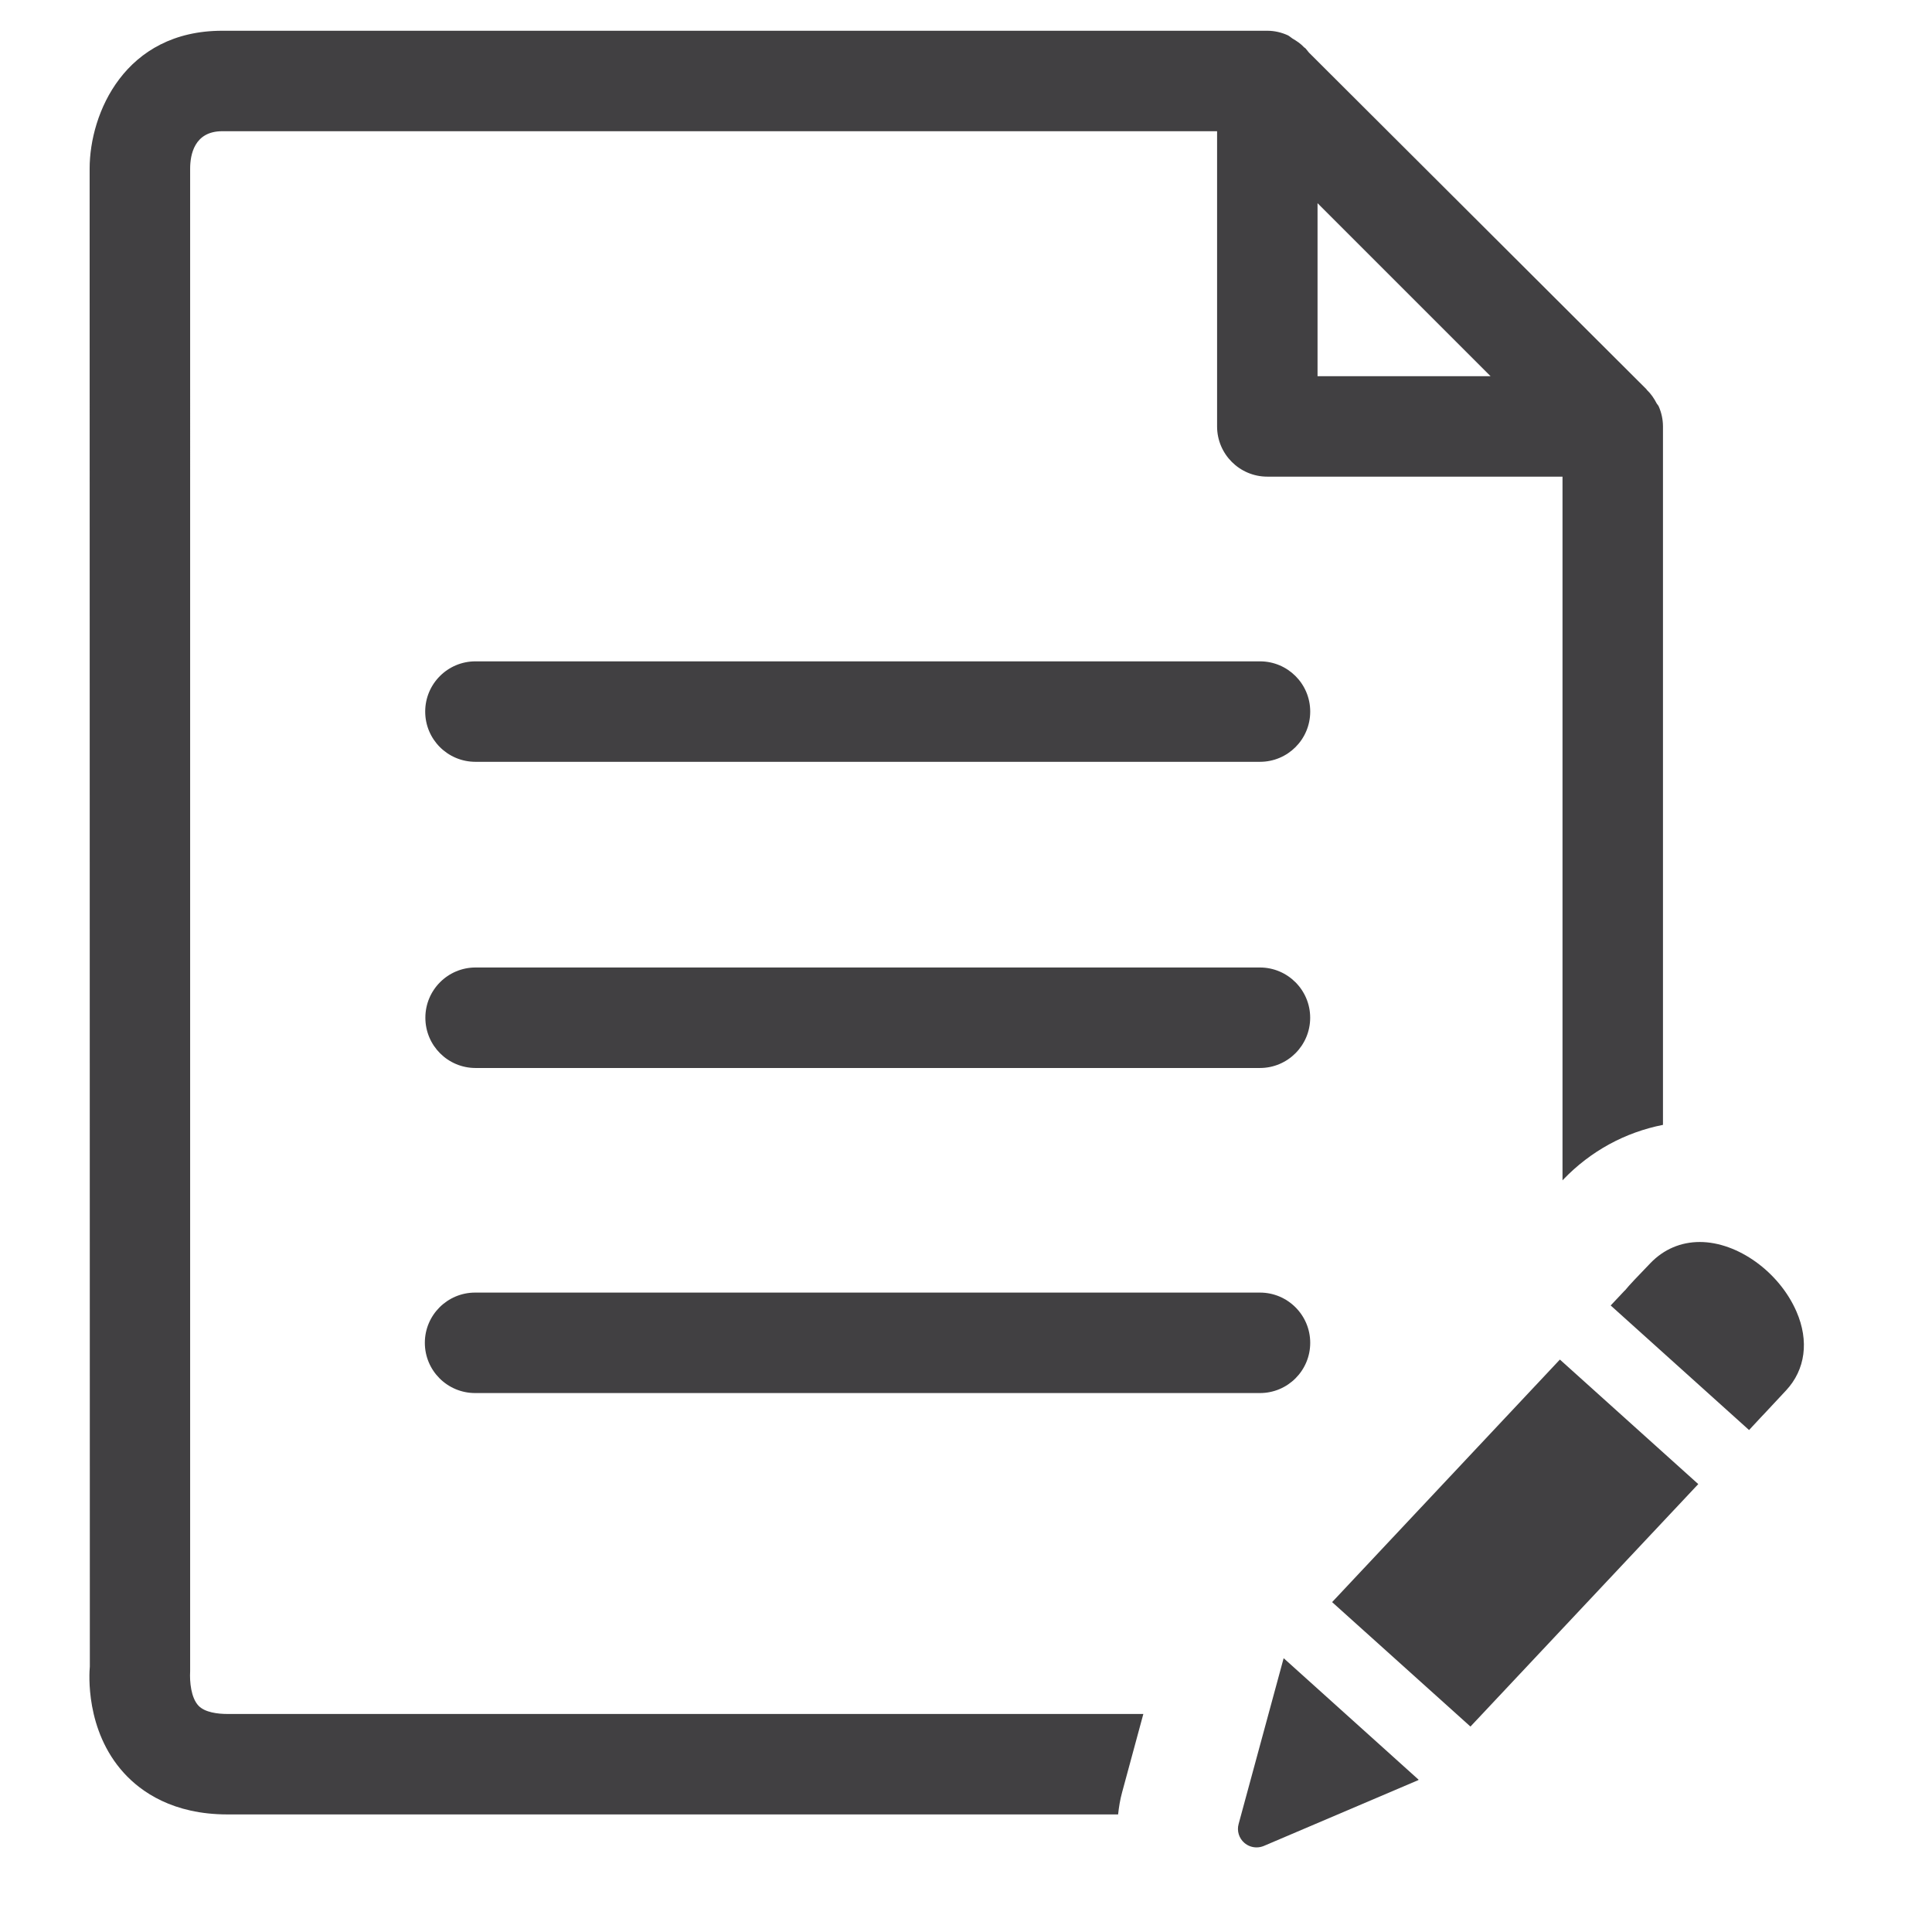 <?xml version="1.0" encoding="utf-8"?>
<!-- Generator: Adobe Illustrator 16.0.0, SVG Export Plug-In . SVG Version: 6.00 Build 0)  -->
<!DOCTYPE svg PUBLIC "-//W3C//DTD SVG 1.1//EN" "http://www.w3.org/Graphics/SVG/1.1/DTD/svg11.dtd">
<svg version="1.1" id="Layer_1" xmlns="http://www.w3.org/2000/svg" xmlns:xlink="http://www.w3.org/1999/xlink" x="0px" y="0px"
	 width="48px" height="48px" viewBox="0 0 48 48" enable-background="new 0 0 48 48" xml:space="preserve">
<g>
	<path fill="#414042" d="M30.773,45.317c-0.047,0.17,0.008,0.352,0.142,0.468c0.085,0.074,0.193,0.113,0.303,0.113
		c0.062,0,0.122-0.012,0.181-0.036l3.828-1.631c0.002-0.001,0.004-0.003,0.006-0.003c0.004-0.004,0.008-0.008,0.013-0.011
		l-3.354-3.02L30.773,45.317z"/>
	<polygon fill="#414042" points="33.096,39.804 36.533,42.896 42.193,36.872 38.755,33.778 	"/>
	<path fill="#414042" d="M44.633,32.586c-0.428-0.985-1.461-1.729-2.402-1.729c-0.471,0-0.895,0.181-1.225,0.523
		c-0.32,0.333-0.521,0.54-0.639,0.686l-0.002-0.002l-0.348,0.37l3.438,3.095l0.277-0.298c0,0,0.188-0.197,0.641-0.685
		C44.855,34.03,44.95,33.315,44.633,32.586z"/>
	<path fill="#414042" d="M11.804,34.61h19.5c0.688,0,1.248-0.558,1.248-1.248c0-0.689-0.56-1.248-1.248-1.248h-19.5
		c-0.689,0-1.249,0.559-1.249,1.248C10.556,34.053,11.115,34.61,11.804,34.61z"/>
	<path fill="#414042" d="M31.304,16.431H11.812c-0.689,0-1.248,0.559-1.248,1.248c0,0.691,0.559,1.248,1.248,1.248h19.492
		c0.689,0,1.248-0.557,1.248-1.248C32.552,16.989,31.993,16.431,31.304,16.431z"/>
	<path fill="#414042" d="M11.816,26.534h19.486c0.689,0,1.249-0.559,1.249-1.249c0-0.688-0.56-1.248-1.249-1.248H11.816
		c-0.689,0-1.248,0.559-1.248,1.248C10.568,25.976,11.126,26.534,11.816,26.534z"/>
	<path fill="#414042" d="M4.93,42.376c-0.183-0.195-0.221-0.59-0.206-0.852V4.19c0-0.346,0.104-0.93,0.797-0.93h24.717v7.334
		c0,0.689,0.56,1.248,1.248,1.248h7.334v17.484l0.021-0.023c0.68-0.708,1.537-1.171,2.475-1.356V10.597v-0.001v-0.001
		c0-0.178-0.039-0.345-0.105-0.497c-0.012-0.028-0.036-0.048-0.05-0.073C41.096,9.9,41.02,9.786,40.918,9.689
		c-0.006-0.005-0.008-0.014-0.015-0.021l-8.382-8.361c-0.005-0.007-0.078-0.097-0.084-0.103c-0.01-0.012-0.025-0.017-0.037-0.028
		c-0.084-0.092-0.185-0.158-0.292-0.221c-0.04-0.025-0.073-0.06-0.116-0.08c-0.154-0.069-0.324-0.111-0.506-0.111H5.521
		c-2.417,0-3.294,2.049-3.294,3.426l0.005,37.216c-0.015,0.159-0.119,1.582,0.846,2.643c0.427,0.47,1.22,1.03,2.574,1.03h22.127
		c0.02-0.183,0.049-0.367,0.099-0.548l0.528-1.948H5.652C5.412,42.583,5.09,42.546,4.93,42.376z M32.734,5.048l4.299,4.299h-4.299
		V5.048z"/>
</g>
</svg>

